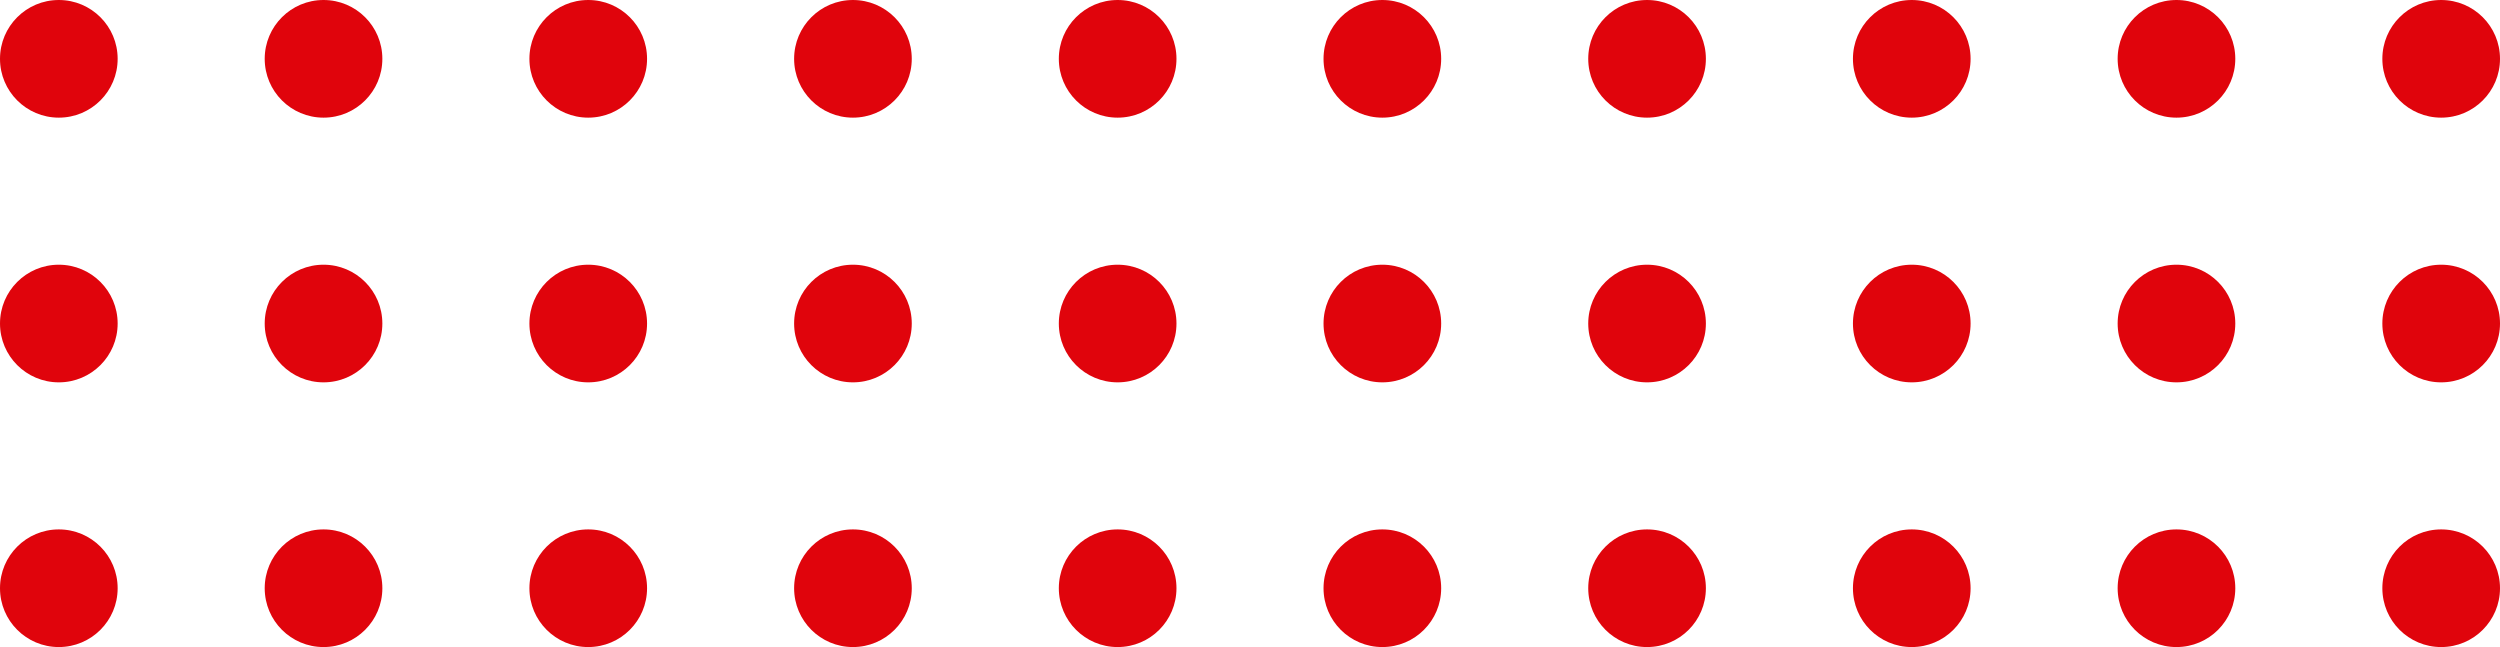 <svg width="170" height="44" viewBox="0 0 170 44" fill="none" xmlns="http://www.w3.org/2000/svg">
<circle cx="76" cy="4" r="4" fill="#E0040C"/>
<circle cx="76" cy="22" r="4" fill="#E0040C"/>
<circle cx="76" cy="40" r="4" fill="#E0040C"/>
<circle cx="94" cy="4" r="4" fill="#E0040C"/>
<circle cx="94" cy="22" r="4" fill="#E0040C"/>
<circle cx="94" cy="40" r="4" fill="#E0040C"/>
<circle cx="112" cy="4" r="4" fill="#E0040C"/>
<circle cx="112" cy="22" r="4" fill="#E0040C"/>
<circle cx="112" cy="40" r="4" fill="#E0040C"/>
<circle cx="130" cy="4" r="4" fill="#E0040C"/>
<circle cx="130" cy="22" r="4" fill="#E0040C"/>
<circle cx="130" cy="40" r="4" fill="#E0040C"/>
<circle cx="4" cy="4" r="4" fill="#E0040C"/>
<circle cx="4" cy="22" r="4" fill="#E0040C"/>
<circle cx="4" cy="40" r="4" fill="#E0040C"/>
<circle cx="22" cy="4" r="4" fill="#E0040C"/>
<circle cx="22" cy="22" r="4" fill="#E0040C"/>
<circle cx="22" cy="40" r="4" fill="#E0040C"/>
<circle cx="40" cy="4" r="4" fill="#E0040C"/>
<circle cx="40" cy="22" r="4" fill="#E0040C"/>
<circle cx="40" cy="40" r="4" fill="#E0040C"/>
<circle cx="58" cy="4" r="4" fill="#E0040C"/>
<circle cx="58" cy="22" r="4" fill="#E0040C"/>
<circle cx="58" cy="40" r="4" fill="#E0040C"/>
<circle cx="148" cy="4" r="4" fill="#E0040C"/>
<circle cx="148" cy="22" r="4" fill="#E0040C"/>
<circle cx="148" cy="40" r="4" fill="#E0040C"/>
<circle cx="166" cy="4" r="4" fill="#E0040C"/>
<circle cx="166" cy="22" r="4" fill="#E0040C"/>
<circle cx="166" cy="40" r="4" fill="#E0040C"/>
</svg>
